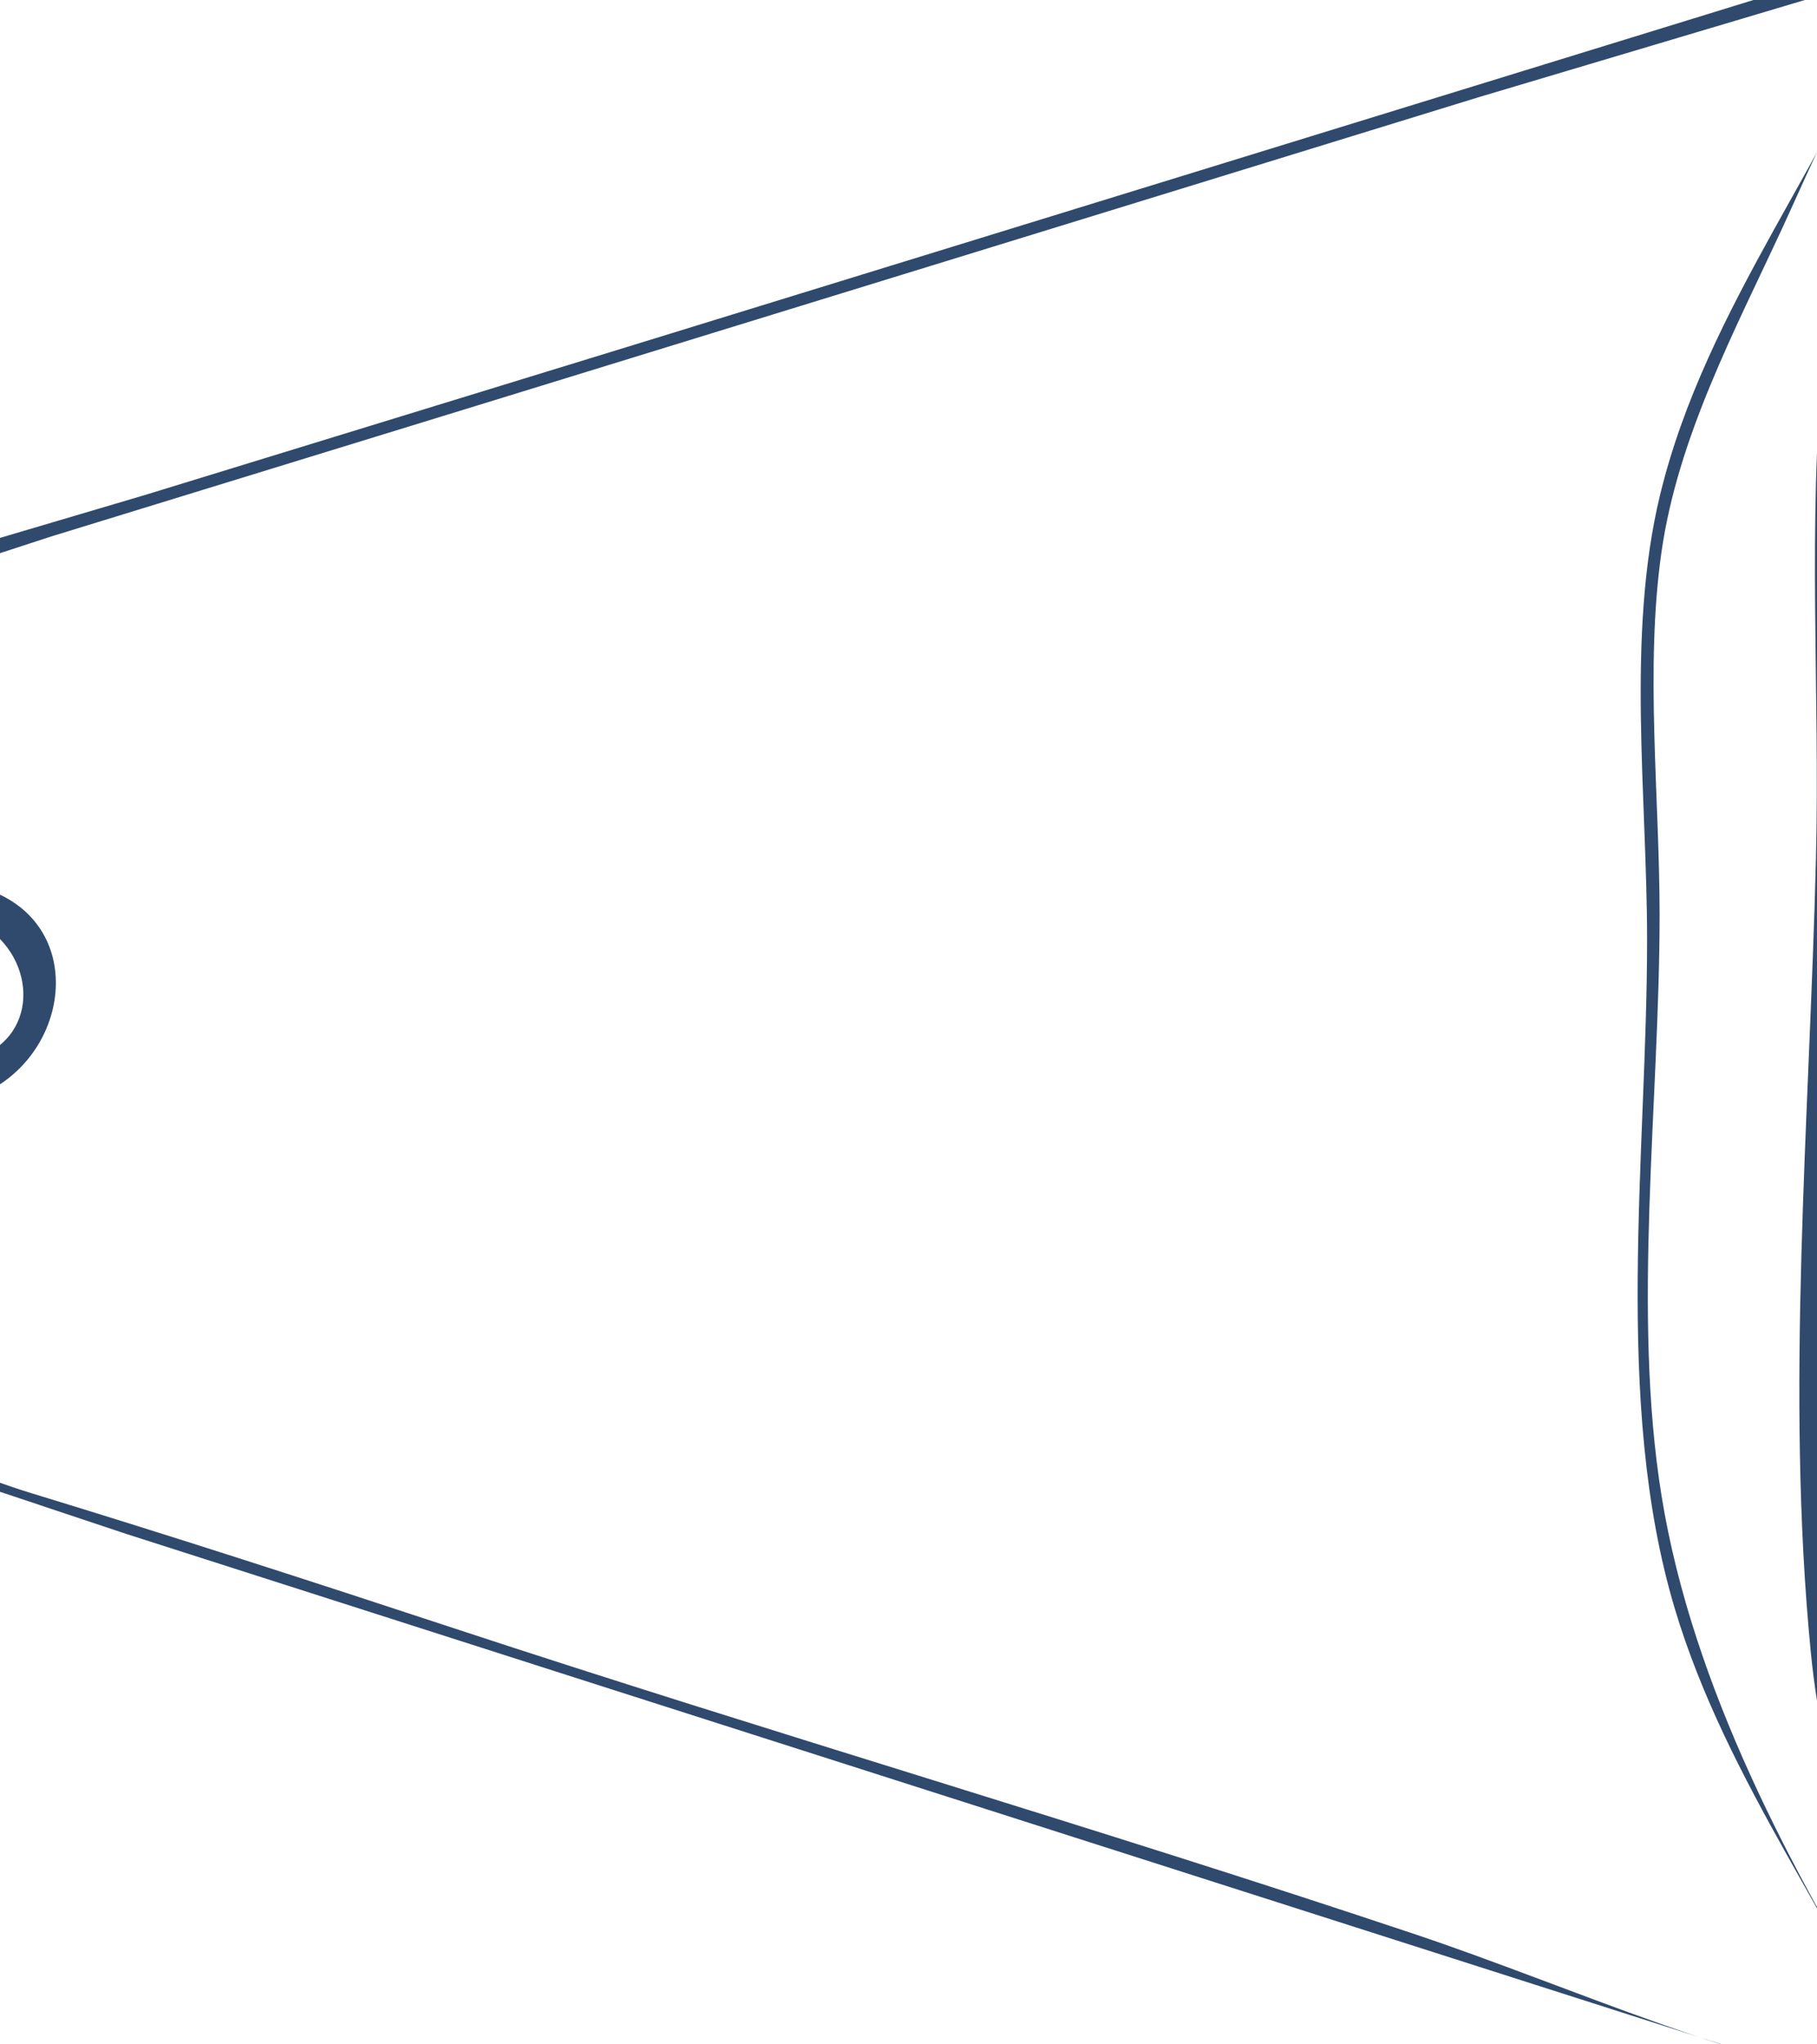<svg width="72" height="81" viewBox="0 0 72 81" fill="none" xmlns="http://www.w3.org/2000/svg">
<rect width="72" height="81" fill="#1A1E26"/>
<rect x="-570" y="-515" width="980" height="753" rx="4" fill="white"/>
<path d="M39.973 -80.811C35.063 -79.829 30.592 -78.437 26.873 -74.888C19.834 -68.172 19.979 -56.752 27.327 -50.29C32.639 -45.619 40.075 -44 46.916 -45.375C50.025 -46 53.08 -47.233 55.596 -49.182C57.444 -50.614 59.037 -52.143 60.224 -54.182C67.018 -65.853 58.372 -78.427 45.925 -80.479C43.951 -80.805 41.987 -81.214 39.973 -80.811ZM225.209 -80.763C219.455 -79.32 214.215 -77.767 210.458 -72.763C204.338 -64.609 207.2 -53.602 215.538 -48.259C220.751 -44.919 227.465 -44.124 233.393 -45.604C241.383 -47.601 248.454 -54.415 248.239 -63.101C248.009 -72.386 240.253 -78.813 231.657 -80.423C229.56 -80.816 227.34 -81.297 225.209 -80.763ZM4.513 -44.273L7.985 -35.106L0.049 -34.633L-3.918 -34.115C20.309 -22.296 47.449 -27.311 72.954 -21.261C78.059 -20.05 82.493 -17.407 87.088 -14.985C93.936 -11.375 100.951 -8.039 107.918 -4.668C111.134 -3.112 114.424 -1.017 117.837 0.051C129.317 3.642 142.648 2.798 154.537 2.798C169.466 2.798 184.08 2.589 198.924 1.106C207.34 0.265 216.276 -0.924 224.217 -3.938C237.262 -8.89 249.659 -15.9 262.901 -20.269C268.248 -22.033 274.05 -22.386 279.516 -23.681C284.945 -24.969 293.845 -26.577 291.914 -33.868L283.979 -32.877C283.341 -35.465 283.225 -38.171 282.844 -40.804C282.723 -41.635 282.206 -43.16 282.89 -43.841C283.9 -44.848 287.271 -44.596 288.69 -45.017C293.521 -46.45 295.69 -51.337 293.866 -56.164C293.428 -57.323 292.555 -58.651 291.395 -59.186C290.223 -59.726 288.819 -59.421 288.049 -60.651C286.838 -62.584 287.03 -65.074 285.147 -66.622C283.145 -68.267 280.188 -67.808 277.78 -67.808H260.669C258.696 -67.808 255.092 -68.51 253.305 -67.659C252.032 -67.053 251.463 -62.464 250.951 -61.119C249.213 -56.555 246.469 -52.061 242.815 -48.775C234.087 -40.923 220.031 -41.635 211.571 -49.498C206.4 -54.303 203.552 -61.006 202.148 -67.808H108.91H80.641C76.939 -67.808 71.58 -68.81 68.051 -67.73C67.024 -67.415 67.133 -65.699 66.981 -64.835C66.479 -61.981 65.506 -59.241 64.213 -56.66C60.824 -49.893 54.697 -44.986 47.164 -43.645C30.773 -40.724 18.468 -51.932 16.416 -67.808H3.273C1.83 -67.808 -0.854 -68.321 -2.117 -67.554C-4.386 -66.176 -5.211 -61.728 -6.854 -59.666C-8.154 -58.035 -10.896 -58.647 -12.456 -57.113C-13.637 -55.952 -13.042 -54.603 -12.888 -53.192C-12.597 -50.507 -13.236 -46.407 -10.61 -44.703C-9.276 -43.839 -7.415 -44.025 -5.902 -44.025C-2.422 -44.025 1.027 -44.273 4.513 -44.273ZM15.176 -66.57L17.159 -58.394L-5.654 -58.642C-5.044 -60.568 -2.947 -65.498 -1.138 -66.487C0.066 -67.145 2.416 -66.817 3.769 -66.817C7.582 -66.817 11.375 -66.57 15.176 -66.57ZM77.417 -66.817L74.902 -61.119L73.819 -58.667L66.754 -58.394L68.49 -66.57L77.417 -66.817ZM153.545 -66.817L152.057 -58.394C132.784 -59.685 113.108 -58.642 93.783 -58.642C89.202 -58.642 84.446 -59.001 79.897 -58.465C79.001 -58.359 76.009 -57.913 75.806 -59.194C75.668 -60.062 76.279 -61.297 76.553 -62.11C77.032 -63.53 77.773 -65.559 79.175 -66.315C80.249 -66.894 82.4 -66.802 83.616 -66.817C86.839 -66.855 90.064 -66.817 93.287 -66.817H133.707C140.24 -66.817 147.046 -66.243 153.545 -66.817ZM197.684 -58.394L177.35 -58.642L153.793 -58.394L153.545 -58.642L155.033 -66.57C164.516 -66.57 174.046 -66.817 183.55 -66.817C186.428 -66.817 192.09 -67.899 194.64 -66.459C196.137 -65.614 197.515 -60.048 197.684 -58.394ZM201.156 -66.57L203.388 -58.394H199.42L196.444 -66.57H201.156ZM287.947 -58.642H280.011H262.901H251.494L253.974 -66.57H275.3C277.758 -66.57 281.783 -67.328 283.956 -66.005C286.24 -64.614 286.204 -60.657 287.947 -58.642ZM13.192 -57.898C13.657 -52.575 18.009 -49.647 20.135 -45.264C12.85 -45.264 5.566 -45.275 -1.687 -45.264C-3.89 -45.26 -8.182 -44.453 -10.049 -45.781C-11.911 -47.107 -11.195 -50.533 -11.401 -52.448C-11.506 -53.429 -11.955 -54.419 -11.793 -55.417C-11.659 -56.243 -11.094 -56.73 -10.362 -57.065C-7.112 -58.552 -3.129 -57.936 0.297 -57.899C4.452 -57.855 9.117 -58.57 13.192 -57.898ZM70.722 -57.899C66.459 -39.927 42.564 -33.442 27.326 -41.005C20.244 -44.52 15.842 -50.522 13.44 -57.899C18.585 -59.16 19.418 -53.741 22.225 -50.466C25.608 -46.52 30.154 -43.772 35.261 -42.703C43.183 -41.045 52.139 -42.371 58.571 -47.494C60.848 -49.308 62.674 -51.473 64.218 -53.935C64.898 -55.02 65.499 -57.156 66.609 -57.842C67.552 -58.425 69.715 -58.183 70.722 -57.899ZM73.945 -58.146L72.21 -44.768C69.635 -45.38 65.857 -45.38 63.282 -44.768L67.392 -49.971L71.466 -58.146H73.945ZM150.569 -45.016L73.697 -45.016L74.689 -54.43L75.756 -57.86L80.641 -57.921L91.799 -57.899H134.451H147.098L151.651 -57.879L151.632 -54.678L150.569 -45.016ZM206.116 -45.016H152.057L152.988 -54.678L153.695 -57.841L156.521 -57.902L163.712 -57.898H188.509L194.709 -57.92L197.829 -57.87L200.226 -53.687L206.116 -45.016ZM256.702 -57.898C250.314 -34.514 214.873 -31.84 202.845 -51.457C201.632 -53.436 200.213 -55.626 199.668 -57.898C200.836 -57.99 202.499 -58.53 203.583 -57.892C204.655 -57.26 205.221 -55.443 205.887 -54.43C207.294 -52.291 208.924 -50.244 210.827 -48.526C215.929 -43.922 222.355 -41.88 229.177 -42.047C235.499 -42.201 241.219 -45.27 245.535 -49.727C247.03 -51.27 248.301 -53.082 249.399 -54.926C249.921 -55.802 250.295 -57.104 251.13 -57.739C252.017 -58.415 255.608 -58.21 256.702 -57.898ZM249.015 -45.016L253.866 -50.962L257.446 -58.146C265.169 -56.714 274.137 -57.886 281.996 -57.898C284.373 -57.902 289.125 -59.111 291.16 -57.749C293.743 -56.02 293.509 -49.933 291.591 -47.774C290.573 -46.628 288.652 -46.167 287.203 -45.871C281.902 -44.788 276.462 -45.016 271.085 -45.016H249.015ZM72.21 -44.52L73.573 -31.142L76.425 -21.48C58.872 -26.168 40.507 -25.157 22.615 -27.642C17.338 -28.375 12.093 -29.429 6.993 -30.964C4.921 -31.587 2.311 -32.095 0.546 -33.372C2.968 -34.087 6.992 -34.351 9.473 -33.867C9.672 -37.164 6.699 -41.693 5.505 -44.768H15.92C17.426 -44.768 19.444 -45.116 20.879 -44.622C22.791 -43.965 24.494 -42.065 26.335 -41.116C30.752 -38.839 35.746 -37.644 40.717 -37.585C45.87 -37.523 51.112 -38.253 55.844 -40.386C58.152 -41.427 60.198 -43.574 62.539 -44.375C65.223 -45.293 69.373 -44.52 72.21 -44.52ZM150.569 -44.52L153.793 1.56C142.626 1.56 130.449 2.262 119.573 -0.674C116.358 -1.541 113.366 -3.342 110.398 -4.815C105.532 -7.228 100.629 -9.576 95.767 -12.005C91.451 -14.161 87.066 -16.221 82.873 -18.612C81.473 -19.41 79.214 -19.964 78.249 -21.298C73.899 -27.309 73.698 -37.444 73.698 -44.52L150.569 -44.52ZM152.413 -44.371C153.602 -44.974 155.949 -44.52 157.265 -44.52H169.167H194.957C198.526 -44.52 203.439 -45.403 206.86 -44.393C208.748 -43.836 210.33 -41.944 212.067 -41.001C215.151 -39.325 220.437 -37.995 222.054 -34.611C223.777 -31.005 220.015 -26.387 217.986 -23.71C213.885 -18.298 209.175 -13.388 204.38 -8.598C201.28 -5.501 197.65 -1.884 193.717 0.143C191.349 1.363 188.109 0.861 185.534 1.106C178.514 1.774 171.514 1.807 164.456 1.807H157.761C157.048 1.807 155.8 2.009 155.288 1.376C154.539 0.451 154.829 -2.465 154.775 -3.643C154.581 -7.916 154.405 -12.267 153.999 -16.526C153.325 -23.606 152.069 -30.705 152.057 -37.831C152.057 -39.149 150.993 -43.651 152.413 -44.371ZM282.739 -31.638L290.923 -32.629C290.922 -28.766 288.153 -27.394 284.723 -26.333C278.945 -24.546 273.025 -23.674 267.117 -22.47C258.527 -20.721 250.565 -16.39 242.568 -12.915C227.535 -6.382 212.582 -0.392 195.949 0.321C198.369 -2.812 202.591 -5.402 205.539 -8.13C210.216 -12.458 214.463 -17.436 218.432 -22.41C220.818 -25.401 225.245 -30.718 223.283 -34.858C222.485 -36.544 220.864 -37.433 219.506 -38.575C220.818 -38.769 222.145 -38.193 223.474 -38.101C227.067 -37.854 230.82 -37.739 234.385 -38.404C237.809 -39.042 240.981 -40.248 244.056 -41.858C245.45 -42.589 246.768 -43.95 248.271 -44.393C249.964 -44.893 252.217 -44.52 253.974 -44.52H265.629H276.788C277.811 -44.52 280.012 -44.932 280.854 -44.266C281.548 -43.716 281.427 -41.632 281.5 -40.804C281.762 -37.806 282.035 -34.562 282.739 -31.638ZM251.247 -38.691C248.505 -38.058 246.992 -34.68 248.865 -32.392C250.232 -30.721 252.469 -30.354 254.47 -30.909C257.226 -31.673 258.436 -35.079 256.564 -37.29C255.306 -38.775 253.069 -39.112 251.247 -38.691ZM135.718 -36.409C134.187 -36.081 134.096 -33.364 135.476 -32.778C137.201 -32.047 143.356 -32.047 145.081 -32.778C146.38 -33.329 146.393 -35.805 145.059 -36.327C144.26 -36.64 143.222 -36.355 142.387 -36.346C140.333 -36.322 137.703 -36.834 135.718 -36.409ZM204.413 -36.445C203.006 -36.015 202.892 -33.439 204.201 -32.813C206.02 -31.942 209.568 -32.629 211.571 -32.629C212.301 -32.629 213.302 -32.462 213.982 -32.778C215.251 -33.368 215.006 -35.857 213.776 -36.333C212.931 -36.66 211.949 -36.37 211.075 -36.349C209.088 -36.301 206.287 -37.017 204.413 -36.445ZM54.852 -36.097C54.701 -35.282 54.394 -34.206 54.897 -33.451C55.507 -32.534 58.913 -32.526 59.662 -33.274C61.633 -35.243 58.727 -36.097 57.332 -36.097H54.852ZM200.909 -1.661C206.247 -1.705 211.704 -3.375 216.779 -4.91C226.379 -7.814 235.122 -11.391 244.056 -15.966C248.539 -18.262 254.327 -20.234 258.191 -23.462C254.622 -24.076 250.658 -23.71 247.032 -23.71C242.277 -23.71 237.376 -24.043 232.649 -23.534C230.106 -23.26 227.134 -24.014 224.714 -22.946C222.66 -22.039 220.922 -20.01 219.259 -18.546C215.92 -15.606 212.564 -12.663 209.34 -9.598C206.762 -7.148 202.679 -4.749 200.909 -1.661ZM81.633 -23.215C82.37 -21.761 84.027 -20.827 85.353 -19.931C88.382 -17.884 91.566 -16.062 94.776 -14.316C103.527 -9.555 113.063 -3.951 122.797 -1.531C126.767 -0.544 130.894 -0.449 134.948 -0.152C139.042 0.147 143.241 0.321 147.346 0.321C148.281 0.321 150.661 0.747 151.307 -0.076C152.137 -1.133 151.244 -5.064 151.066 -6.368C150.301 -11.948 150.285 -17.625 149.578 -23.215L81.633 -23.215ZM155.778 -22.967C157.021 -17.748 156.544 -11.486 156.779 -6.12C156.83 -4.971 156.522 -0.888 157.415 -0.181C158.363 0.569 160.396 -0.117 161.481 -0.165C164.97 -0.317 168.419 0.073 171.896 0.073C178.05 0.073 185.848 1.06 191.734 -1.014C198.082 -3.25 203.5 -9.79 207.359 -15.039C209.152 -17.477 212.038 -20.235 212.811 -23.215L173.88 -23.215H161.977L155.778 -22.967ZM347.461 38.969C346.618 35.433 347.213 31.201 347.213 27.573V5.276C347.213 2.313 347.751 -1.247 347.082 -4.138C346.012 -8.764 341.206 -7.392 338.075 -8.747C336.878 -9.265 336.789 -10.844 335.31 -11.325C333.786 -11.82 331.555 -11.751 330.103 -11.063C329.229 -10.648 328.398 -9.539 327.375 -9.577C325.308 -9.656 323.519 -11.857 321.424 -12.074C318.855 -12.341 314.53 -9.038 312.249 -7.915C311.41 -7.502 310.053 -7.093 309.528 -6.271C308.723 -5.01 309.273 -2.131 309.273 -0.67V13.451V66.964V82.572C309.273 84.026 308.682 87.149 309.528 88.377C310.103 89.211 311.609 89.392 312.497 89.734C314.825 90.632 319.451 93.355 321.92 92.843C323.71 92.472 325.486 90.389 327.304 90.393C328.12 90.394 328.914 91.39 329.607 91.758C331.008 92.502 333.023 92.717 334.566 92.35C336.183 91.965 336.678 90.518 338.049 89.883C341.024 88.507 344.839 88.945 346.648 85.545C348.092 82.829 347.213 78.144 347.213 75.139V51.108C347.213 48.296 346.238 43.313 347.363 40.74C347.836 39.657 349.485 39.96 350.437 39.96C352.129 39.96 354.243 39.622 355.882 40.066C357.09 40.394 357.939 41.677 359.307 40.872C360.584 40.12 359.944 38.374 358.619 38.166C357.623 38.011 356.647 38.772 355.644 38.842C353.021 39.023 349.985 38.421 347.461 38.969ZM-38.634 19.397C-38.634 13.483 -38.528 7.487 -38.382 1.56C-38.322 -0.891 -37.455 -3.887 -38.88 -6.116C-41.369 -10.011 -47.453 -8.653 -51.277 -8.869C-53.193 -8.977 -54.541 -11.428 -56.736 -11.744C-58.134 -11.945 -60.012 -11.81 -61.144 -10.876C-61.783 -10.348 -61.967 -9.343 -62.743 -8.995C-65.761 -7.642 -69.651 -8.819 -71.501 -5.129C-72.346 -3.444 -71.862 -0.778 -71.862 1.064V14.69V63.743V78.608C-71.862 80.641 -72.364 83.45 -71.386 85.297C-69.459 88.935 -65.731 88.163 -62.697 89.763C-60.637 90.849 -59.954 92.674 -57.232 92.407C-54.779 92.166 -53.241 89.963 -51.032 89.771C-47.602 89.472 -43.215 90.644 -40.144 88.647C-36.542 86.303 -38.138 78.157 -38.138 74.396C-38.138 70.663 -37.158 65.368 -38.217 61.798C-38.617 60.447 -40.73 61.021 -41.057 59.28C-41.509 56.876 -41.113 54.049 -41.113 51.604V36.244V23.609C-41.113 21.707 -40.855 19.741 -38.634 19.397ZM319.192 2.055L310.761 -5.377V-5.873C314.754 -7.763 319.609 -11.889 323.904 -9.776C325.494 -8.993 327.908 -8.427 327.296 -6.142C327.008 -5.064 325.694 -4.165 324.905 -3.441C322.972 -1.666 320.911 0.071 319.192 2.055ZM-58.967 -10.494C-57.12 -10.875 -54.4 -10.324 -53.662 -8.349C-53.163 -7.015 -53.512 -5.052 -53.512 -3.643C-53.512 0.086 -53.878 4.055 -53.441 7.753C-52.63 14.62 -53.264 21.894 -53.264 28.811L-53.264 68.946C-53.264 72.555 -53.489 76.246 -53.242 79.847C-53.059 82.51 -52.37 86.113 -53.095 88.723C-53.496 90.168 -55.391 90.97 -56.736 91.168C-58.015 91.356 -59.739 91.254 -60.449 89.978C-61.139 88.736 -60.703 86.435 -60.703 85.049V73.157L-60.703 11.965V-5.129C-60.703 -6.967 -61.367 -10 -58.967 -10.494ZM332.831 -10.486C333.856 -10.549 335.4 -10.353 335.87 -9.294C336.482 -7.915 336.054 -5.626 336.054 -4.138V8.001V69.194V86.04C336.054 88.03 336.558 91.003 333.823 91.228C332.138 91.367 329.82 91.159 328.907 89.485C328.204 88.196 328.615 85.982 328.615 84.554V72.91V11.47V-1.413C328.615 -3.352 328.248 -5.72 328.719 -7.607C329.183 -9.466 331.048 -10.376 332.831 -10.486ZM-62.191 -7.854V57.302L-62.191 77.865L-61.943 88.27C-64.627 88.947 -69.396 87.018 -70.347 84.305C-70.927 82.652 -70.622 80.584 -70.622 78.856V68.202L-70.622 12.956V-0.175C-70.622 -1.963 -70.917 -4.164 -69.574 -5.578C-67.622 -7.633 -64.69 -7.26 -62.191 -7.854ZM-39.378 -3.643L-52.024 -3.395V-7.607C-47.846 -7.936 -40.621 -8.984 -39.378 -3.643ZM337.542 88.765L337.294 88.517L337.542 74.644V48.383V12.46L337.294 -7.359C339.66 -8.009 344.385 -7.112 345.475 -4.612C346.109 -3.157 345.723 -0.99 345.725 0.569V11.717V68.946C345.725 72.652 345.581 76.391 345.744 80.094C345.828 81.999 346.183 84.195 344.884 85.781C343.217 87.815 339.979 88.293 337.542 88.765ZM310.761 -4.882L318.448 2.303V2.798L310.761 9.735L310.513 -0.175L310.761 -4.882ZM327.375 -4.882V10.231C324.492 8.695 321.065 4.96 319.192 2.303L327.375 -4.882ZM-27.723 84.801H-19.044V61.761V14.69V1.56L-19.13 -3.246L-21.028 -3.643L-27.358 -3.494L-27.723 1.56V17.663V84.801ZM-1.19 -3.395C-2.615 4.163 -3.403 11.837 -4.814 19.397C-5.143 21.159 -6.724 22.433 -6.964 24.104C-7.568 28.32 -6.893 33.202 -6.893 37.482C-6.893 43.825 -7.496 50.493 -6.867 56.806C-6.688 58.604 -5.216 59.98 -4.827 61.761C-3.25 68.972 -1.263 77.191 -0.942 84.553H50.389C58.786 84.553 67.573 85.305 75.93 84.528C78.799 84.261 81.728 83.126 84.567 82.576C94.636 80.627 104.636 77.944 114.757 76.308C120.683 75.35 126.975 75.639 132.964 75.377C143.211 74.929 153.437 74.594 163.713 74.644C178.055 74.713 192.832 74.562 207.108 75.924C225.502 77.68 243.53 82.923 261.91 84.759C271.865 85.753 282.402 84.801 292.411 84.801C293.418 77.013 295.33 69.348 296.089 61.513C296.748 54.708 296.131 47.543 296.131 40.703C296.131 33.269 296.716 25.547 295.924 18.158C295.362 12.913 294.586 7.726 293.552 2.551C293.263 1.106 293.265 -1.908 292.199 -2.992C291.345 -3.86 288.357 -3.395 287.204 -3.395H272.821C251.927 -3.395 230.972 2.119 210.332 5.171C205.216 5.928 200.107 5.803 194.958 6.029C183.224 6.542 171.513 6.743 159.746 6.762C148.693 6.78 137.567 6.797 126.517 6.041C122.414 5.76 118.195 6.079 114.118 5.45C104.239 3.926 94.344 0.819 84.61 -1.471C82.095 -2.063 79.483 -3.042 76.922 -3.35C69.941 -4.187 62.384 -3.395 55.349 -3.395C36.575 -3.395 17.557 -2.506 -1.19 -3.395ZM-39.377 -2.9L-39.625 -0.175H-39.873V-2.652H-51.776L-51.776 8.249L-52.272 -0.175L-51.697 -2.822L-48.056 -2.9H-39.377ZM-19.539 84.306H-27.227V-3.148C-25.581 -3.148 -21.241 -3.925 -19.937 -2.893C-18.98 -2.136 -19.539 1.182 -19.539 2.303V18.158V84.306ZM-67.394 -2.738C-70.255 -1.813 -69.845 6.895 -65.415 5.629C-62.268 4.73 -62.604 -4.287 -67.394 -2.738ZM-57.714 -2.421C-59.266 -2.001 -58.532 0.225 -56.998 -0.329C-55.559 -0.848 -56.316 -2.8 -57.714 -2.421ZM340.777 -2.468C339.407 -1.91 339.527 -0.413 339.526 0.816C339.526 3.301 339.8 7.087 343.483 5.587C344.931 4.998 344.734 3.337 344.734 2.055C344.734 -0.453 344.385 -3.937 340.777 -2.468ZM-66.899 -2.297C-63.443 -3.259 -63.432 4.562 -65.668 5.167C-69.199 6.123 -69.171 -1.664 -66.899 -2.297ZM332.143 -2.219C330.683 -1.566 331.995 0.193 333.289 -0.328C334.789 -0.931 333.511 -2.831 332.143 -2.219ZM341.758 -2.277C345.179 -2.858 345.259 4.764 342.745 5.219C339.196 5.861 339.268 -1.855 341.758 -2.277ZM75.681 -2.157V-1.909L24.847 13.747L5.753 19.61L-4.414 22.618C-2.294 17.202 -1.971 10.542 -1.158 4.78C-0.957 3.356 -0.958 -0.994 0.199 -1.902C1.228 -2.71 4.238 -2.157 5.505 -2.157H19.887L75.681 -2.157ZM262.38 -2.049C263.7 -1.997 264.671 0.307 265.225 1.312C267.305 5.083 268.78 9.003 269.702 13.204C271.74 22.489 270.837 32.483 270.837 41.942C270.837 49.788 271.679 58.263 269.987 65.973C268.96 70.655 267.554 75.318 265.354 79.599C264.664 80.942 263.956 83.492 262.156 83.526C258.355 83.597 254.246 82.29 250.503 81.689C241.165 80.191 231.838 78.566 222.482 77.189C219.169 76.701 215.88 76.094 212.563 75.635C211.551 75.495 209.3 75.486 208.58 74.708C207.829 73.897 207.694 71.977 207.461 70.928C206.752 67.741 205.969 64.506 205.581 61.266C204.835 55.038 205.124 48.706 205.124 42.437C205.124 35.677 204.877 28.858 205.349 22.122C205.623 18.218 206.543 14.523 207.441 10.726C207.707 9.602 207.709 7.549 208.722 6.803C209.706 6.078 211.633 6.143 212.811 5.923C216.339 5.263 219.927 4.764 223.474 4.217C232.322 2.851 241.177 1.445 250.007 -0.035C253.876 -0.683 258.465 -2.204 262.38 -2.049ZM291.418 83.562C284.763 84.797 277.11 83.81 270.341 83.81C268.357 83.81 266.07 83.434 264.141 83.81C263.984 81.452 266.622 78.128 267.514 75.882C269.554 70.746 270.768 65.514 271.29 60.027C272.047 52.084 271.333 43.73 271.333 35.748C271.333 28.945 272.054 21.634 270.672 14.938C269.9 11.199 268.825 7.486 267.171 4.037C266.201 2.015 264.45 -0.015 263.894 -2.157H283.731C285.379 -2.157 289.672 -2.927 290.99 -1.902C292.105 -1.035 292.098 2.227 292.361 3.542C293.451 8.989 294.509 14.582 294.646 20.14C294.957 32.793 295.735 45.89 294.868 58.541C294.294 66.916 291.777 75.222 291.418 83.562ZM75.434 -1.166C72.809 5.996 67.6 12.059 65.773 19.645C64.441 25.175 65.267 31.573 65.267 37.235C65.267 45.737 63.908 55.534 66.367 63.743C68.443 70.672 72.933 76.288 75.682 82.819C69.231 81.947 62.276 78.717 56.092 76.644C43.427 72.4 30.588 68.669 17.904 64.486C12.382 62.665 6.85 60.873 1.29 59.176C-0.994 58.479 -3.287 57.403 -5.654 57.054V42.437C-4.225 42.499 -1.723 43.877 -0.456 43.227C2.908 41.501 3.381 36.408 -0.704 35.178C-1.974 34.795 -4.18 35.852 -5.406 36.244L-5.654 26.829L-5.079 23.573L2.034 21.254L18.896 16.071L58.572 3.858L75.434 -1.166ZM74.938 1.064C74.499 5.462 72.685 9.739 72.252 14.194C71.613 20.768 72.12 27.418 71.958 34.014C71.704 44.37 70.74 55.157 71.756 65.477C72.265 70.649 74.031 75.558 75.186 80.59H74.938C70.984 74.136 67.066 66.833 65.843 59.284C64.662 51.993 65.763 43.636 65.763 36.244C65.763 31.583 65.179 26.488 65.837 21.875C66.486 17.326 68.741 13.105 70.646 8.992C71.847 6.397 73.108 3.27 74.938 1.064ZM326.383 10.478H311.256L316.712 4.78L318.944 3.274L321.175 5.028L326.383 10.478ZM241.328 3.647C233.555 4.666 225.887 6.132 218.266 8.032C216.372 8.505 211.888 8.691 210.544 10.131C209.78 10.949 209.704 12.884 209.488 13.947C208.841 17.134 208.101 20.337 208.1 23.609V57.302C208.1 60.715 208.628 64.104 209.234 67.459C209.42 68.487 209.397 70.456 210.229 71.192C211.02 71.891 212.562 71.962 213.555 72.167C216.042 72.682 218.518 73.302 220.994 73.871C229.762 75.885 238.515 77.617 247.527 77.617C249.826 77.617 252.438 77.965 254.704 77.58C256.391 77.293 255.462 73.429 255.462 72.166V54.824V16.424C255.462 13.289 255.393 10.145 255.462 7.01C255.482 6.166 256.03 4.433 255.269 3.796C254.503 3.155 252.435 3.542 251.491 3.542C248.159 3.542 244.629 3.213 241.324 3.647M206.856 6.762L203.89 22.122L203.88 43.676L203.923 59.036L206.856 74.891L197.433 74.386L179.331 73.9L142.631 73.662L114.858 75.139L112.897 61.266L112.874 43.18L112.884 20.636L114.858 6.762L146.847 7.997L183.299 7.509L206.856 6.762ZM-51.78 8.992V10.231H-52.028L-51.78 8.992ZM-50.292 10.726L-50.292 70.928H-51.78L-52.028 10.726H-50.292ZM-49.222 10.877C-47.562 10.095 -47.565 12.221 -47.565 13.204V22.866L-47.565 59.284V67.955C-47.565 68.74 -47.266 70.316 -48.139 70.743C-49.676 71.494 -49.794 69.688 -49.797 68.698V60.027L-49.797 23.857V14.194C-49.797 13.349 -50.171 11.324 -49.222 10.877ZM-47.069 70.928L-47.069 10.726L-45.092 11.123L-44.837 14.194V21.875V58.293L-44.837 67.212L-45.092 70.53L-47.069 70.928ZM-39.878 10.726V18.406C-43.276 19.75 -42.605 24.127 -42.605 27.077V52.842C-42.605 55.949 -43.749 61.263 -39.63 62.009L-39.382 70.68C-40.315 70.955 -43.391 71.436 -44.09 70.528C-44.66 69.787 -44.341 68.094 -44.341 67.212V58.788L-44.341 22.37V13.947C-44.341 13.166 -44.643 11.534 -43.944 10.981C-43.098 10.312 -40.911 10.726 -39.878 10.726ZM315.716 11.469C316.713 14.837 315.965 19.353 315.965 22.866C312.896 22.902 313.981 27.014 313.981 29.307V50.613C313.981 52.998 312.781 58.007 315.965 58.045V70.184L310.907 69.93L310.509 66.221V55.815V11.717L315.716 11.469ZM323.9 11.469V25.591V54.081L324.148 69.937L316.46 70.184V58.045C319.147 57.84 318.196 53.588 318.196 51.604V30.298C318.196 28.219 319.254 23.078 316.46 22.866V14.69L316.858 11.724L323.9 11.469ZM327.123 11.469L327.371 17.911V30.05V70.184H324.644V25.343V15.433L324.898 11.867L327.123 11.469ZM135.192 19.502C132.047 19.92 129.149 20.891 127.513 23.857C126.163 26.305 126.513 29.09 126.513 31.784V46.649C126.513 50.43 125.583 55.529 127.911 58.788C131.032 63.157 136.686 62.504 141.391 62.504C143.338 62.504 145.413 62.706 147.342 62.43C158.117 60.892 155.526 48.684 155.526 40.703C155.526 35.977 156.893 28.684 154.841 24.352C151.806 17.946 141.103 18.717 135.192 19.502ZM135.192 19.963C140.83 19.29 151.15 18.404 154.157 24.352C156.393 28.773 155.03 36.095 155.03 40.951C155.03 47.436 157.555 60.489 148.334 61.716C142.706 62.465 131.839 63.778 128.306 58.251C126.258 55.045 127.009 50.517 127.009 46.897V33.518C127.009 26.949 127.238 20.914 135.192 19.963ZM317.7 23.609V57.302L314.725 57.55L314.477 46.649V23.609H317.7ZM-58.291 25.846C-59.426 26.771 -57.698 28.421 -56.604 27.423C-55.485 26.402 -57.325 25.058 -58.291 25.846ZM332.14 25.778C330.702 26.4 331.975 28.398 333.286 27.753C334.76 27.027 333.507 25.188 332.14 25.778ZM186.77 34.262C188.038 36.862 191.801 39.122 193.962 41.021C194.994 41.929 195.796 42.9 197.185 43.18L190.843 37.481L186.77 34.262ZM-5.161 41.199V37.235C-3.893 36.944 -1.926 35.915 -0.701 36.651C1.493 37.968 1.603 41.247 -1.197 41.997C-2.365 42.31 -4.019 41.46 -5.161 41.199ZM-57.483 53.577C-58.907 53.665 -58.965 55.742 -57.483 55.742C-55.9 55.742 -55.847 53.477 -57.483 53.577ZM332.139 53.773C330.671 54.405 331.925 56.411 333.286 55.726C334.754 54.986 333.496 53.189 332.139 53.773ZM-4.665 57.55L5.006 60.777L23.356 66.653L74.686 83.067V83.315H21.372H6.741C5.124 83.315 2.102 83.901 0.65 83.165C-0.507 82.579 -0.551 78.57 -0.76 77.369C-1.649 72.253 -2.714 67.149 -3.458 62.009C-3.66 60.614 -5.02 58.847 -4.665 57.55ZM326.875 71.175C325.752 73.581 323.025 75.276 321.172 77.121C320.609 77.682 319.819 78.786 318.941 78.808C318.031 78.831 317.18 77.642 316.597 77.069C314.898 75.4 311.743 73.47 311.005 71.175H326.875ZM-39.63 71.423L-39.382 83.562C-42.752 84.558 -47.272 83.81 -50.788 83.81V83.562H-39.878C-39.878 80.147 -40.946 74.558 -39.63 71.423ZM311.005 72.166C313.293 74.452 317.069 76.9 318.444 79.846L310.757 86.783L310.509 76.13L311.005 72.166ZM327.371 72.166V87.031C325.087 85.967 320.127 81.561 319.436 79.103L327.371 72.166ZM-67.154 75.797C-70.234 76.737 -69.959 85.625 -65.42 84.246C-62.308 83.301 -62.734 74.449 -67.154 75.797ZM341.011 76.066C338.071 77.205 338.667 85.946 343.237 84.342C346.14 83.323 345.654 74.268 341.011 76.066ZM-65.672 76.363C-63.529 76.789 -63.3 84.432 -66.896 83.754C-69.188 83.321 -69.218 75.658 -65.672 76.363ZM341.272 76.505C345.176 75.245 345.288 83.13 342.979 83.855C339.237 85.031 339.312 77.138 341.272 76.505ZM-3.921 115.274V115.521L7.981 116.512C6.77 118.638 6.029 123.884 3.946 125.176C2.876 125.84 1.205 125.244 0.046 125.193C-2.882 125.065 -7.99 124.301 -10.593 125.779C-13.31 127.32 -12.552 131.751 -12.923 134.35C-13.108 135.649 -13.518 136.826 -12.63 137.991C-11.435 139.56 -8.732 139.902 -6.897 140.048L-3.511 146.737L-1.857 148.817L3.518 148.967H16.413C18.343 133.786 29.955 122.063 45.921 124.549C53.797 125.775 60.305 130.189 63.996 137.323C65.442 140.117 66.282 142.942 66.969 145.994C67.163 146.851 67.026 148.575 68.048 148.888C71.576 149.969 76.936 148.967 80.638 148.967H108.907L202.145 148.967C203.614 141.852 206.569 135.121 212.064 130.18C220.246 122.824 233.995 122.03 242.387 129.523C246.334 133.047 249.022 137.389 250.945 142.278C251.472 143.618 252.035 148.203 253.305 148.817C255.398 149.83 259.407 148.827 261.658 148.729C268.228 148.441 274.98 149.555 281.496 148.925C283.898 148.692 285.724 147.83 286.699 145.498C287.243 144.197 287.356 142.433 288.352 141.365C289.857 139.752 292.18 140.488 293.509 138.066C294.99 135.365 294.759 129.572 292.146 127.571C289.703 125.701 285.471 125.245 282.488 125.183L283.976 114.035L291.663 115.026C295.709 107.809 282.546 105.482 278.025 104.459C272.979 103.319 267.541 103.014 262.65 101.291C246.702 95.673 231.959 86.019 215.287 82.571C194.866 78.347 174.501 78.328 153.79 78.36C142.212 78.378 129.278 77.479 118.082 80.945C114.902 81.93 111.903 83.855 108.907 85.291C102.604 88.31 96.243 91.278 90.061 94.537C83.81 97.832 77.926 101.237 70.967 102.781C46.455 108.22 18.887 102.793 -3.921 115.274ZM150.318 125.679L141.639 125.431H125.521H73.694C73.694 119.722 74.21 114.086 75.821 108.585C76.43 106.504 77.003 103.933 78.397 102.211C79.327 101.064 81.331 100.515 82.621 99.85C85.688 98.268 88.709 96.599 91.796 95.057C97.079 92.42 102.388 89.849 107.667 87.212C111.181 85.457 114.824 83.228 118.578 82.048C122.2 80.91 125.994 80.656 129.736 80.3C135.532 79.749 141.276 79.737 147.095 79.595C148.564 79.559 152.156 78.604 153.392 79.606C154.057 80.145 153.571 81.596 153.545 82.324C153.448 84.966 153.172 87.611 153.056 90.252C152.702 98.314 151.621 106.256 150.856 114.283C150.512 117.891 151.343 122.215 150.318 125.679ZM152.054 125.679C151.349 122.719 152.074 119.268 152.28 116.265C152.827 108.285 154.234 100.236 154.286 92.234C154.306 89.153 154.491 85.881 154.853 82.819C154.946 82.025 154.771 80.416 155.285 79.782C155.863 79.069 157.449 79.351 158.253 79.351H166.188C171.923 79.351 177.587 79.587 183.299 79.837C186.229 79.965 190.199 79.558 192.97 80.544C195.354 81.393 197.525 83.544 199.417 85.155C206.624 91.289 213.404 98.448 218.969 106.107C220.893 108.754 223.976 113.271 221.608 116.509C219.494 119.4 214.629 120.723 211.568 122.401C210.021 123.249 208.528 125.02 206.853 125.51C205.605 125.874 203.941 125.431 202.641 125.431H192.474H165.445C161.207 125.431 156.18 124.697 152.054 125.679ZM327.371 89.013L321.668 91.59L318.196 90.578L310.757 87.774C312.234 85.68 314.407 84.126 316.212 82.324C316.846 81.691 317.733 80.435 318.692 80.322C319.637 80.211 320.538 81.435 321.149 82.002C323.093 83.805 326.952 86.3 327.371 89.013ZM81.629 104.373H149.574L151.558 80.837C141.889 80.837 131.493 80.424 122.049 82.793C113.498 84.939 104.959 89.975 97.252 94.139C93.48 96.177 89.686 98.183 86.093 100.532C84.501 101.573 82.562 102.665 81.629 104.373ZM290.919 113.787C289.18 113.567 284.554 112.109 283.063 113.054C282.183 113.612 282.312 115.593 282.202 116.512C281.834 119.571 281.387 122.623 281 125.679H259.179C255.821 125.679 251.756 126.307 248.474 125.584C245.934 125.025 243.348 122.351 240.829 121.332C234.254 118.671 226.351 118.21 219.503 119.981C220.647 117.965 223.171 117.434 223.637 114.778C224.37 110.6 220.653 106.39 218.264 103.382C214.287 98.376 210.072 93.388 205.359 89.051C202.704 86.609 197.993 83.897 196.193 80.837C213.063 81.185 228.363 87.916 243.556 94.431C251.604 97.882 259.438 102.106 268.106 103.726C274.082 104.843 280.232 105.736 285.96 107.855C288.818 108.912 291.311 110.473 290.919 113.787ZM156.022 104.373H212.808C212.16 101.122 208.637 97.736 206.608 95.206C202.763 90.412 198.117 84.595 192.226 82.264C186.274 79.91 178.176 81.085 171.892 81.085C168.5 81.085 165.108 81.326 161.729 81.206C160.624 81.166 158.333 80.61 157.411 81.34C156.53 82.037 156.797 86.144 156.769 87.279C156.627 92.982 156.022 98.659 156.022 104.373ZM-58.149 81.835C-59.405 82.674 -57.962 84.243 -56.778 83.555C-55.344 82.72 -56.92 81.015 -58.149 81.835ZM332.12 81.84C330.625 82.664 332.183 84.511 333.492 83.693C334.795 82.879 333.333 81.171 332.12 81.84ZM200.905 82.819C202.034 84.749 204.478 86.259 206.112 87.78C210.189 91.576 214.321 95.321 218.511 98.993C220.398 100.647 222.76 103.496 225.206 104.247C228.505 105.26 232.702 104.621 236.117 104.621H257.939C256.783 103.277 254.794 102.617 253.227 101.829C250.566 100.49 247.913 99.081 245.292 97.664C235.9 92.589 226.295 88.664 216.031 85.757C211.135 84.371 206.017 82.819 200.905 82.819ZM-51.78 88.517C-51.78 87.568 -52.208 85.214 -51.383 84.56C-50.775 84.08 -49.526 84.306 -48.805 84.306H-42.357C-41.649 84.306 -40.371 84.075 -39.783 84.56C-38.98 85.223 -39.907 86.696 -40.429 87.226C-41.979 88.798 -44.56 88.517 -46.573 88.517H-51.78ZM76.67 102.639C74.444 108.059 73.216 113.428 72.525 119.238C72.274 121.347 72.606 123.636 72.207 125.679C69.137 124.949 65.451 126.369 62.535 125.466C60.363 124.794 58.45 122.693 56.336 121.722C50.896 119.224 44.936 118.357 38.978 118.764C34.773 119.052 30.308 120.008 26.579 122.04C24.672 123.08 22.892 125.027 20.876 125.746C19.431 126.262 17.435 125.927 15.916 125.927H5.75L9.469 115.026L0.542 114.778L5.254 112.584L19.388 109.266L54.848 106.065L68.487 104.469L76.67 102.639ZM135.118 114.042C134.134 114.785 134.341 116.874 135.473 117.354C137.384 118.164 140.811 117.503 142.879 117.503C143.612 117.503 144.808 117.72 145.432 117.249C146.416 116.506 146.209 114.416 145.078 113.937C143.167 113.127 139.74 113.787 137.672 113.787C136.939 113.787 135.742 113.571 135.118 114.042ZM203.987 114.042C203.007 114.706 203.072 116.855 204.185 117.354C206.094 118.209 209.729 117.503 211.816 117.503C212.527 117.503 213.567 117.676 214.188 117.249C215.106 116.618 215.037 114.408 213.991 113.937C212.087 113.079 208.443 113.787 206.36 113.787C205.645 113.787 204.613 113.617 203.987 114.042ZM54.848 114.035C54.697 114.85 54.39 115.927 54.893 116.682C55.489 117.577 58.855 117.599 59.658 116.964C61.883 115.204 58.61 114.035 57.328 114.035H54.848ZM70.719 139.057C69.575 139.057 67.384 139.48 66.413 138.803C65.201 137.956 64.427 135.359 63.603 134.102C61.928 131.546 59.651 129.146 57.08 127.473C47.973 121.548 34.262 121.394 25.588 128.284C21.846 131.256 19.547 135.138 17.405 139.305L13.437 139.057C15.611 131.404 20.75 125.091 28.067 121.792C43.325 114.916 66.571 121.151 70.719 139.057ZM256.699 139.057C255.21 139.057 252.698 139.545 251.341 138.908C250.376 138.455 249.809 136.711 249.294 135.836C248.189 133.959 246.81 132.192 245.289 130.634C241.102 126.346 235.566 123.231 229.422 123.202C222.353 123.168 216.257 124.834 210.846 129.578C208.962 131.23 207.344 133.225 206.011 135.341C205.379 136.343 204.805 138.154 203.784 138.803C202.786 139.436 200.81 139.057 199.665 139.057C200.273 136.502 201.862 134.041 203.302 131.873C215.799 113.064 250.471 115.836 256.699 139.057ZM41.706 126.074C36.217 126.272 30.567 128.207 26.622 132.162C19.149 139.655 20.448 151.92 29.059 157.942C33.682 161.176 38.903 162.082 44.434 161.84C47.073 161.724 49.737 160.89 52.121 159.791C54.304 158.784 56.39 157.326 58.009 155.547C59.504 153.905 60.754 152.025 61.588 149.958C66.764 137.132 54.09 125.627 41.706 126.074ZM73.943 139.057H71.215C69.984 133.742 66.276 130.424 63.28 126.175L69.727 126.171L72.057 126.191L72.598 129.395L73.943 139.057ZM150.318 125.927L152.054 139.057L75.183 139.057L73.695 126.174H124.777H141.143L150.318 125.927ZM206.36 126.422C203.725 128.719 201.83 131.802 200.181 134.845C199.626 135.869 198.907 138.397 197.832 138.908C195.501 140.015 190.597 139.057 188.01 139.057H163.957H156.518C155.743 139.057 154.342 139.316 153.692 138.802C153.057 138.301 153.083 136.59 152.951 135.836C152.437 132.912 151.56 128.847 152.054 125.927L165.445 126.174H191.978L201.897 126.174L206.36 126.422ZM224.711 126.281C221.529 126.736 218.54 127.679 215.783 129.352C206.452 135.015 204.136 147.58 211.838 155.652C216.579 160.621 224.19 162.732 230.91 161.775C233.824 161.36 236.829 160.406 239.341 158.861C241.464 157.554 243.314 155.912 244.821 153.922C245.996 152.372 246.948 150.582 247.514 148.719C251.67 135.064 237.322 124.477 224.711 126.281ZM257.195 139.057C255.923 133.707 252.017 130.437 249.012 126.175C259.344 126.175 269.677 126.125 280.009 126.175C283.161 126.19 289.562 126.304 291.731 128.994C293.37 131.027 293.952 138.143 290.67 138.979C287.512 139.783 283.271 139.057 280.009 139.057H257.195ZM20.132 126.422C17.749 130.23 13.156 134.132 13.189 139.057H-1.441C-4.2 139.057 -7.512 139.333 -10.12 138.262C-10.812 137.978 -11.523 137.559 -11.748 136.802C-12.061 135.749 -11.582 134.642 -11.435 133.607C-11.131 131.477 -12.004 128.286 -9.859 126.854C-7.979 125.599 -3.645 126.422 -1.441 126.422H20.132ZM17.157 139.553L15.173 147.728H3.27C2.025 147.728 -0.261 148.164 -1.345 147.474C-3.241 146.266 -4.809 141.774 -5.905 139.801L1.782 139.553H17.157ZM77.414 147.728H68.487L66.751 139.553C68.457 139.553 72.403 138.816 73.816 139.807C74.504 140.29 74.685 141.531 74.934 142.278C75.584 144.222 76.64 145.865 77.414 147.728ZM153.542 147.728L94.276 147.728H83.862C82.546 147.728 80.602 148.082 79.399 147.474C77.022 146.272 75.786 142.014 75.678 139.553H134.448H147.095L151.908 139.807L152.583 142.03L153.542 147.728ZM197.681 139.553C197.428 141.242 196.189 146.465 194.792 147.474C194.058 148.004 192.587 147.728 191.73 147.728H184.291H155.03L153.542 139.801C157.671 138.581 163.365 139.553 167.677 139.553H197.681ZM203.633 139.801L200.765 147.474L196.442 147.728C197.064 143.574 198.588 138.311 203.633 139.801ZM287.944 139.553C286.799 141.589 285.92 145.725 283.966 147.052C281.839 148.496 277.739 147.728 275.297 147.728H253.971L251.492 139.801C254.931 138.785 259.56 139.553 263.146 139.553H287.944Z" fill="#304A6E"/>
</svg>
